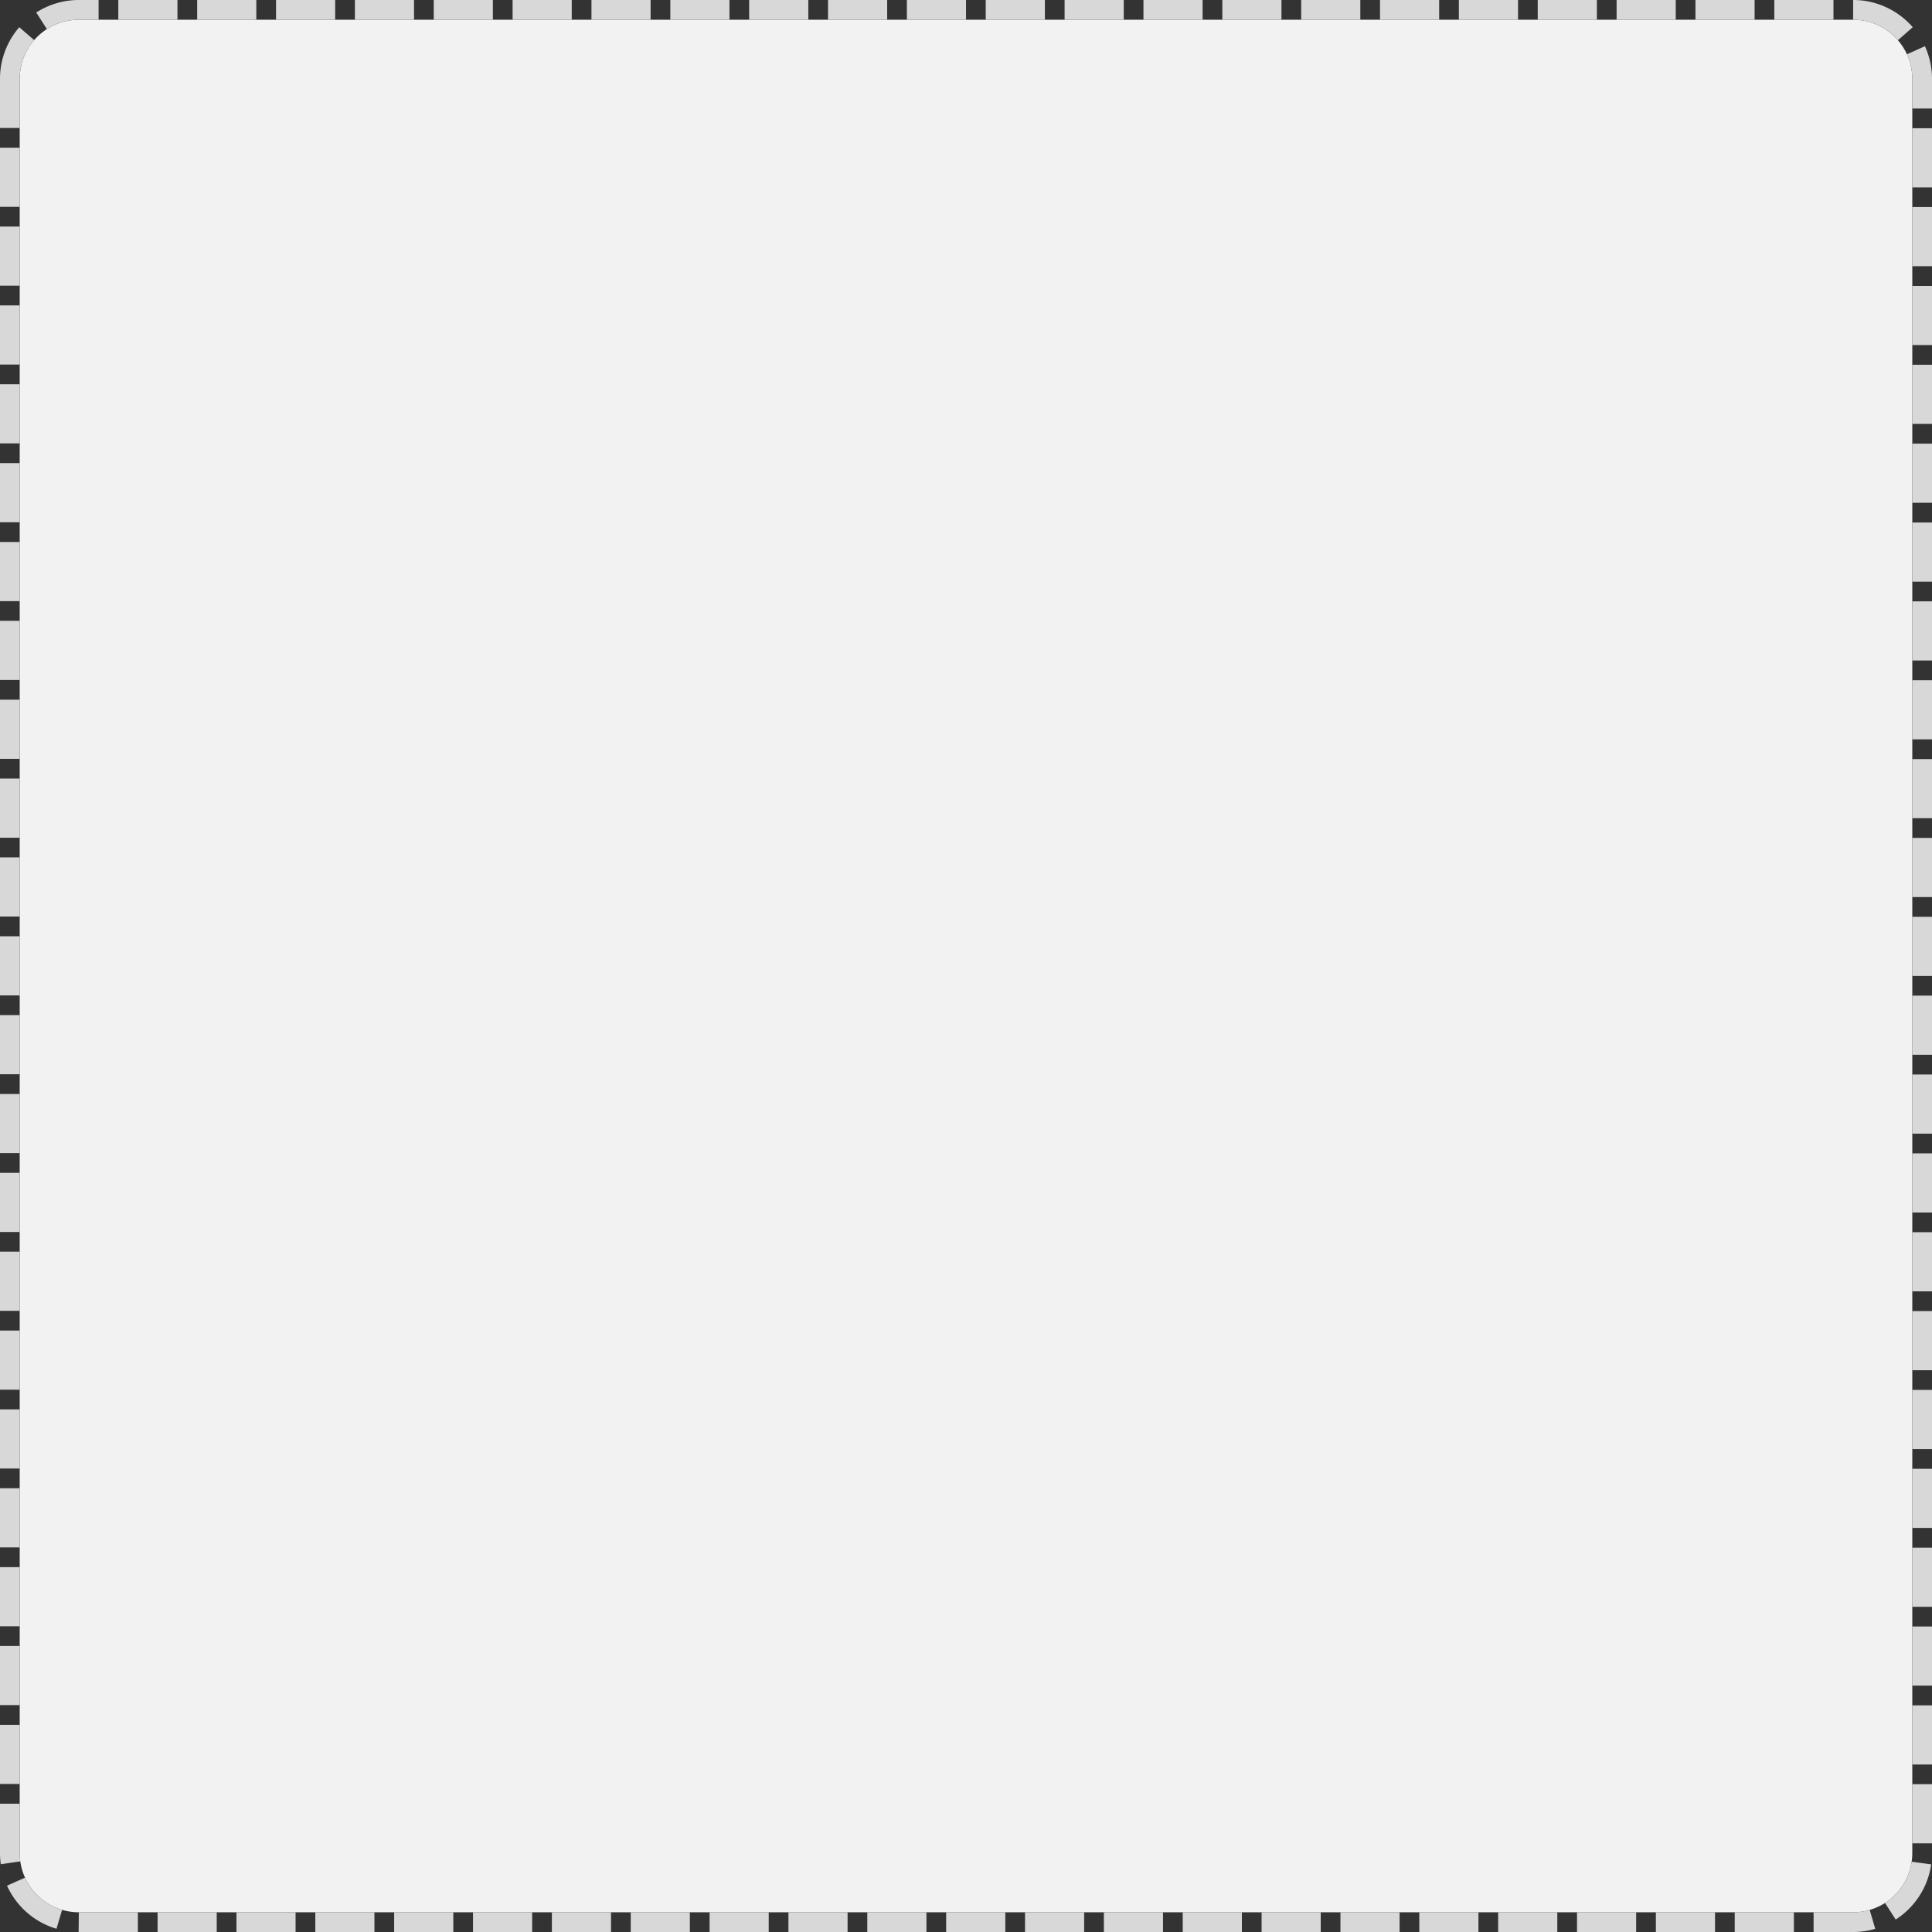 ﻿<?xml version="1.0" encoding="utf-8"?>
<svg version="1.1" xmlns:xlink="http://www.w3.org/1999/xlink" width="98px" height="98px" xmlns="http://www.w3.org/2000/svg">
  <rect width="100%" height="100%" fill="#333333" stroke="none"/>
  <g transform="matrix(1 0 0 1 -806 -440 )">
    <path d="M 807 444  A 3 3 0 0 1 810 441 L 900 441  A 3 3 0 0 1 903 444 L 903 534  A 3 3 0 0 1 900 537 L 810 537  A 3 3 0 0 1 807 534 L 807 444  Z " fill-rule="nonzero" fill="#f2f2f2" stroke="none" />
    <path d="M 806.5 444  A 3.5 3.5 0 0 1 810 440.5 L 900 440.5  A 3.5 3.5 0 0 1 903.5 444 L 903.5 534  A 3.5 3.5 0 0 1 900 537.5 L 810 537.5  A 3.5 3.5 0 0 1 806.5 534 L 806.5 444  Z " stroke-width="1" stroke-dasharray="3,1" stroke="#d8d8d8" fill="none" stroke-dashoffset="0.5" />
  </g>
</svg>